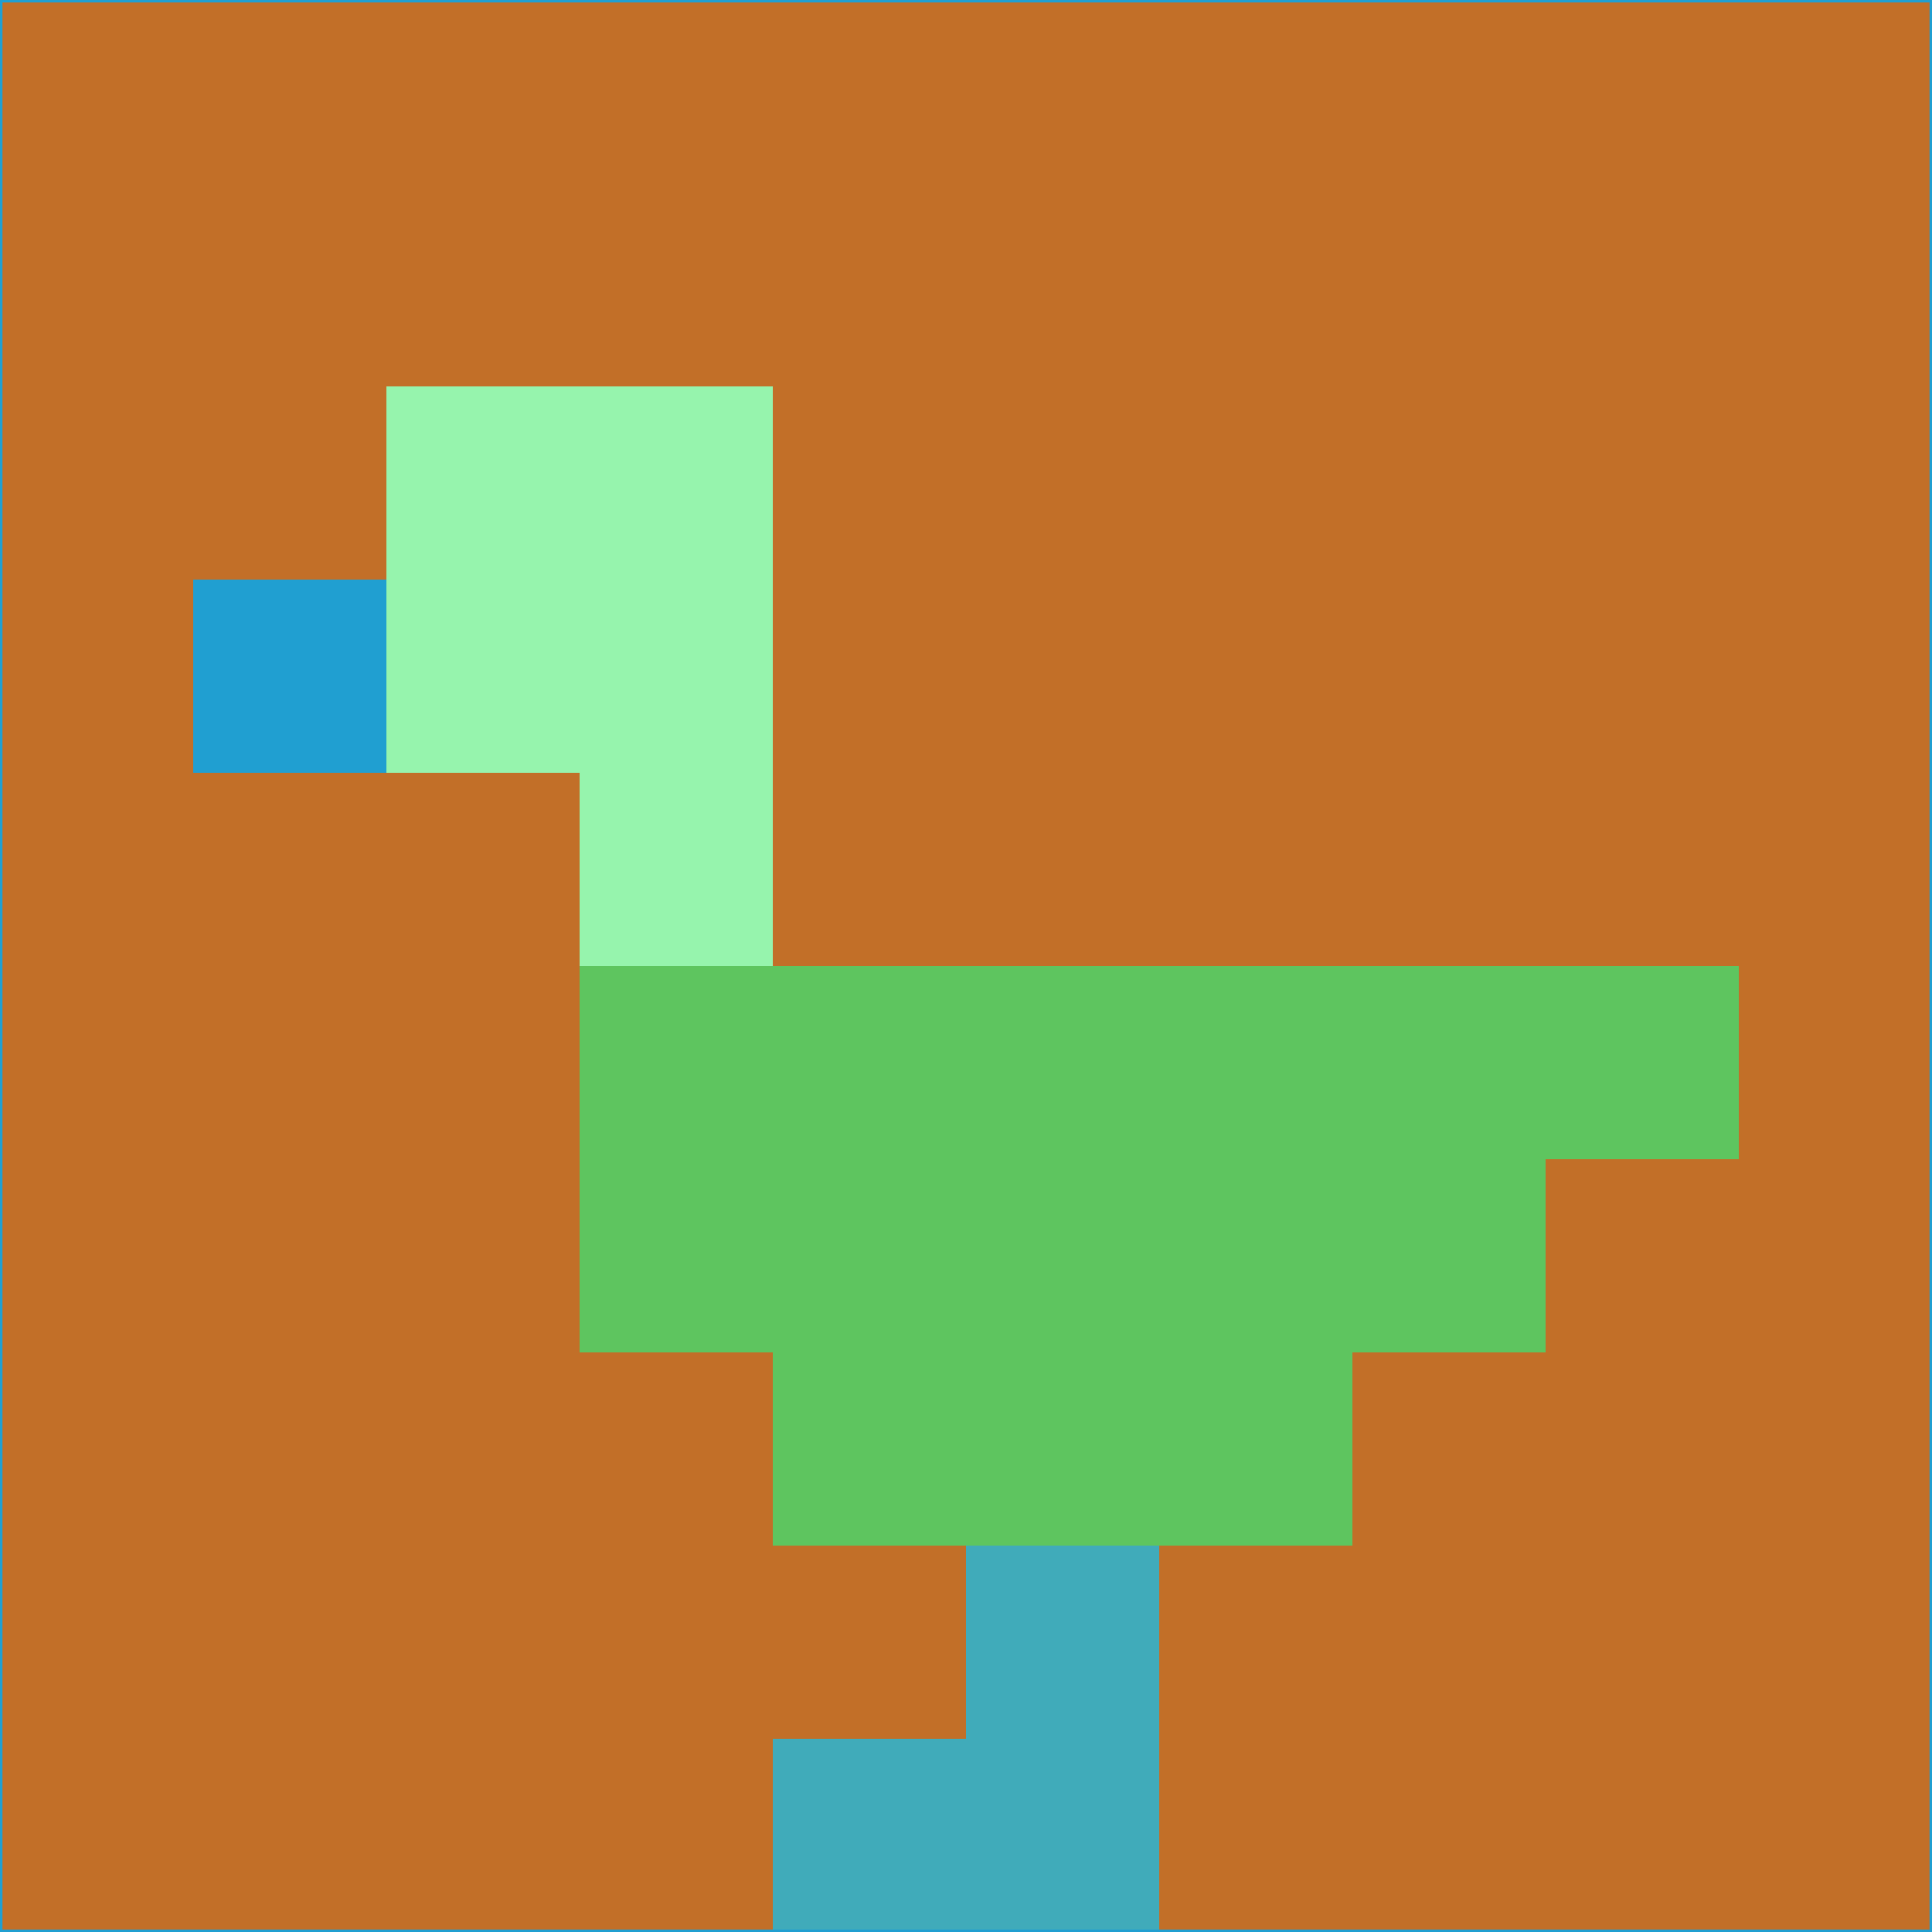 <svg xmlns="http://www.w3.org/2000/svg" version="1.1" width="785" height="785">
  <title>'goose-pfp-694263' by Dmitri Cherniak (Cyberpunk Edition)</title>
  <desc>
    seed=483694
    backgroundColor=#c26f28
    padding=20
    innerPadding=0
    timeout=500
    dimension=1
    border=false
    Save=function(){return n.handleSave()}
    frame=12

    Rendered at 2024-09-15T22:37:00.843Z
    Generated in 1ms
    Modified for Cyberpunk theme with new color scheme
  </desc>
  <defs/>
  <rect width="100%" height="100%" fill="#c26f28"/>
  <g>
    <g id="0-0">
      <rect x="0" y="0" height="785" width="785" fill="#c26f28"/>
      <g>
        <!-- Neon blue -->
        <rect id="0-0-2-2-2-2" x="157" y="157" width="157" height="157" fill="#96f4ad"/>
        <rect id="0-0-3-2-1-4" x="235.5" y="157" width="78.5" height="314" fill="#96f4ad"/>
        <!-- Electric purple -->
        <rect id="0-0-4-5-5-1" x="314" y="392.5" width="392.5" height="78.5" fill="#5ec55f"/>
        <rect id="0-0-3-5-5-2" x="235.5" y="392.5" width="392.5" height="157" fill="#5ec55f"/>
        <rect id="0-0-4-5-3-3" x="314" y="392.5" width="235.5" height="235.5" fill="#5ec55f"/>
        <!-- Neon pink -->
        <rect id="0-0-1-3-1-1" x="78.5" y="235.5" width="78.5" height="78.5" fill="#209fd1"/>
        <!-- Cyber yellow -->
        <rect id="0-0-5-8-1-2" x="392.5" y="628" width="78.5" height="157" fill="#40abba"/>
        <rect id="0-0-4-9-2-1" x="314" y="706.5" width="157" height="78.5" fill="#40abba"/>
      </g>
      <rect x="0" y="0" stroke="#209fd1" stroke-width="2" height="785" width="785" fill="none"/>
    </g>
  </g>
  <script xmlns=""/>
</svg>